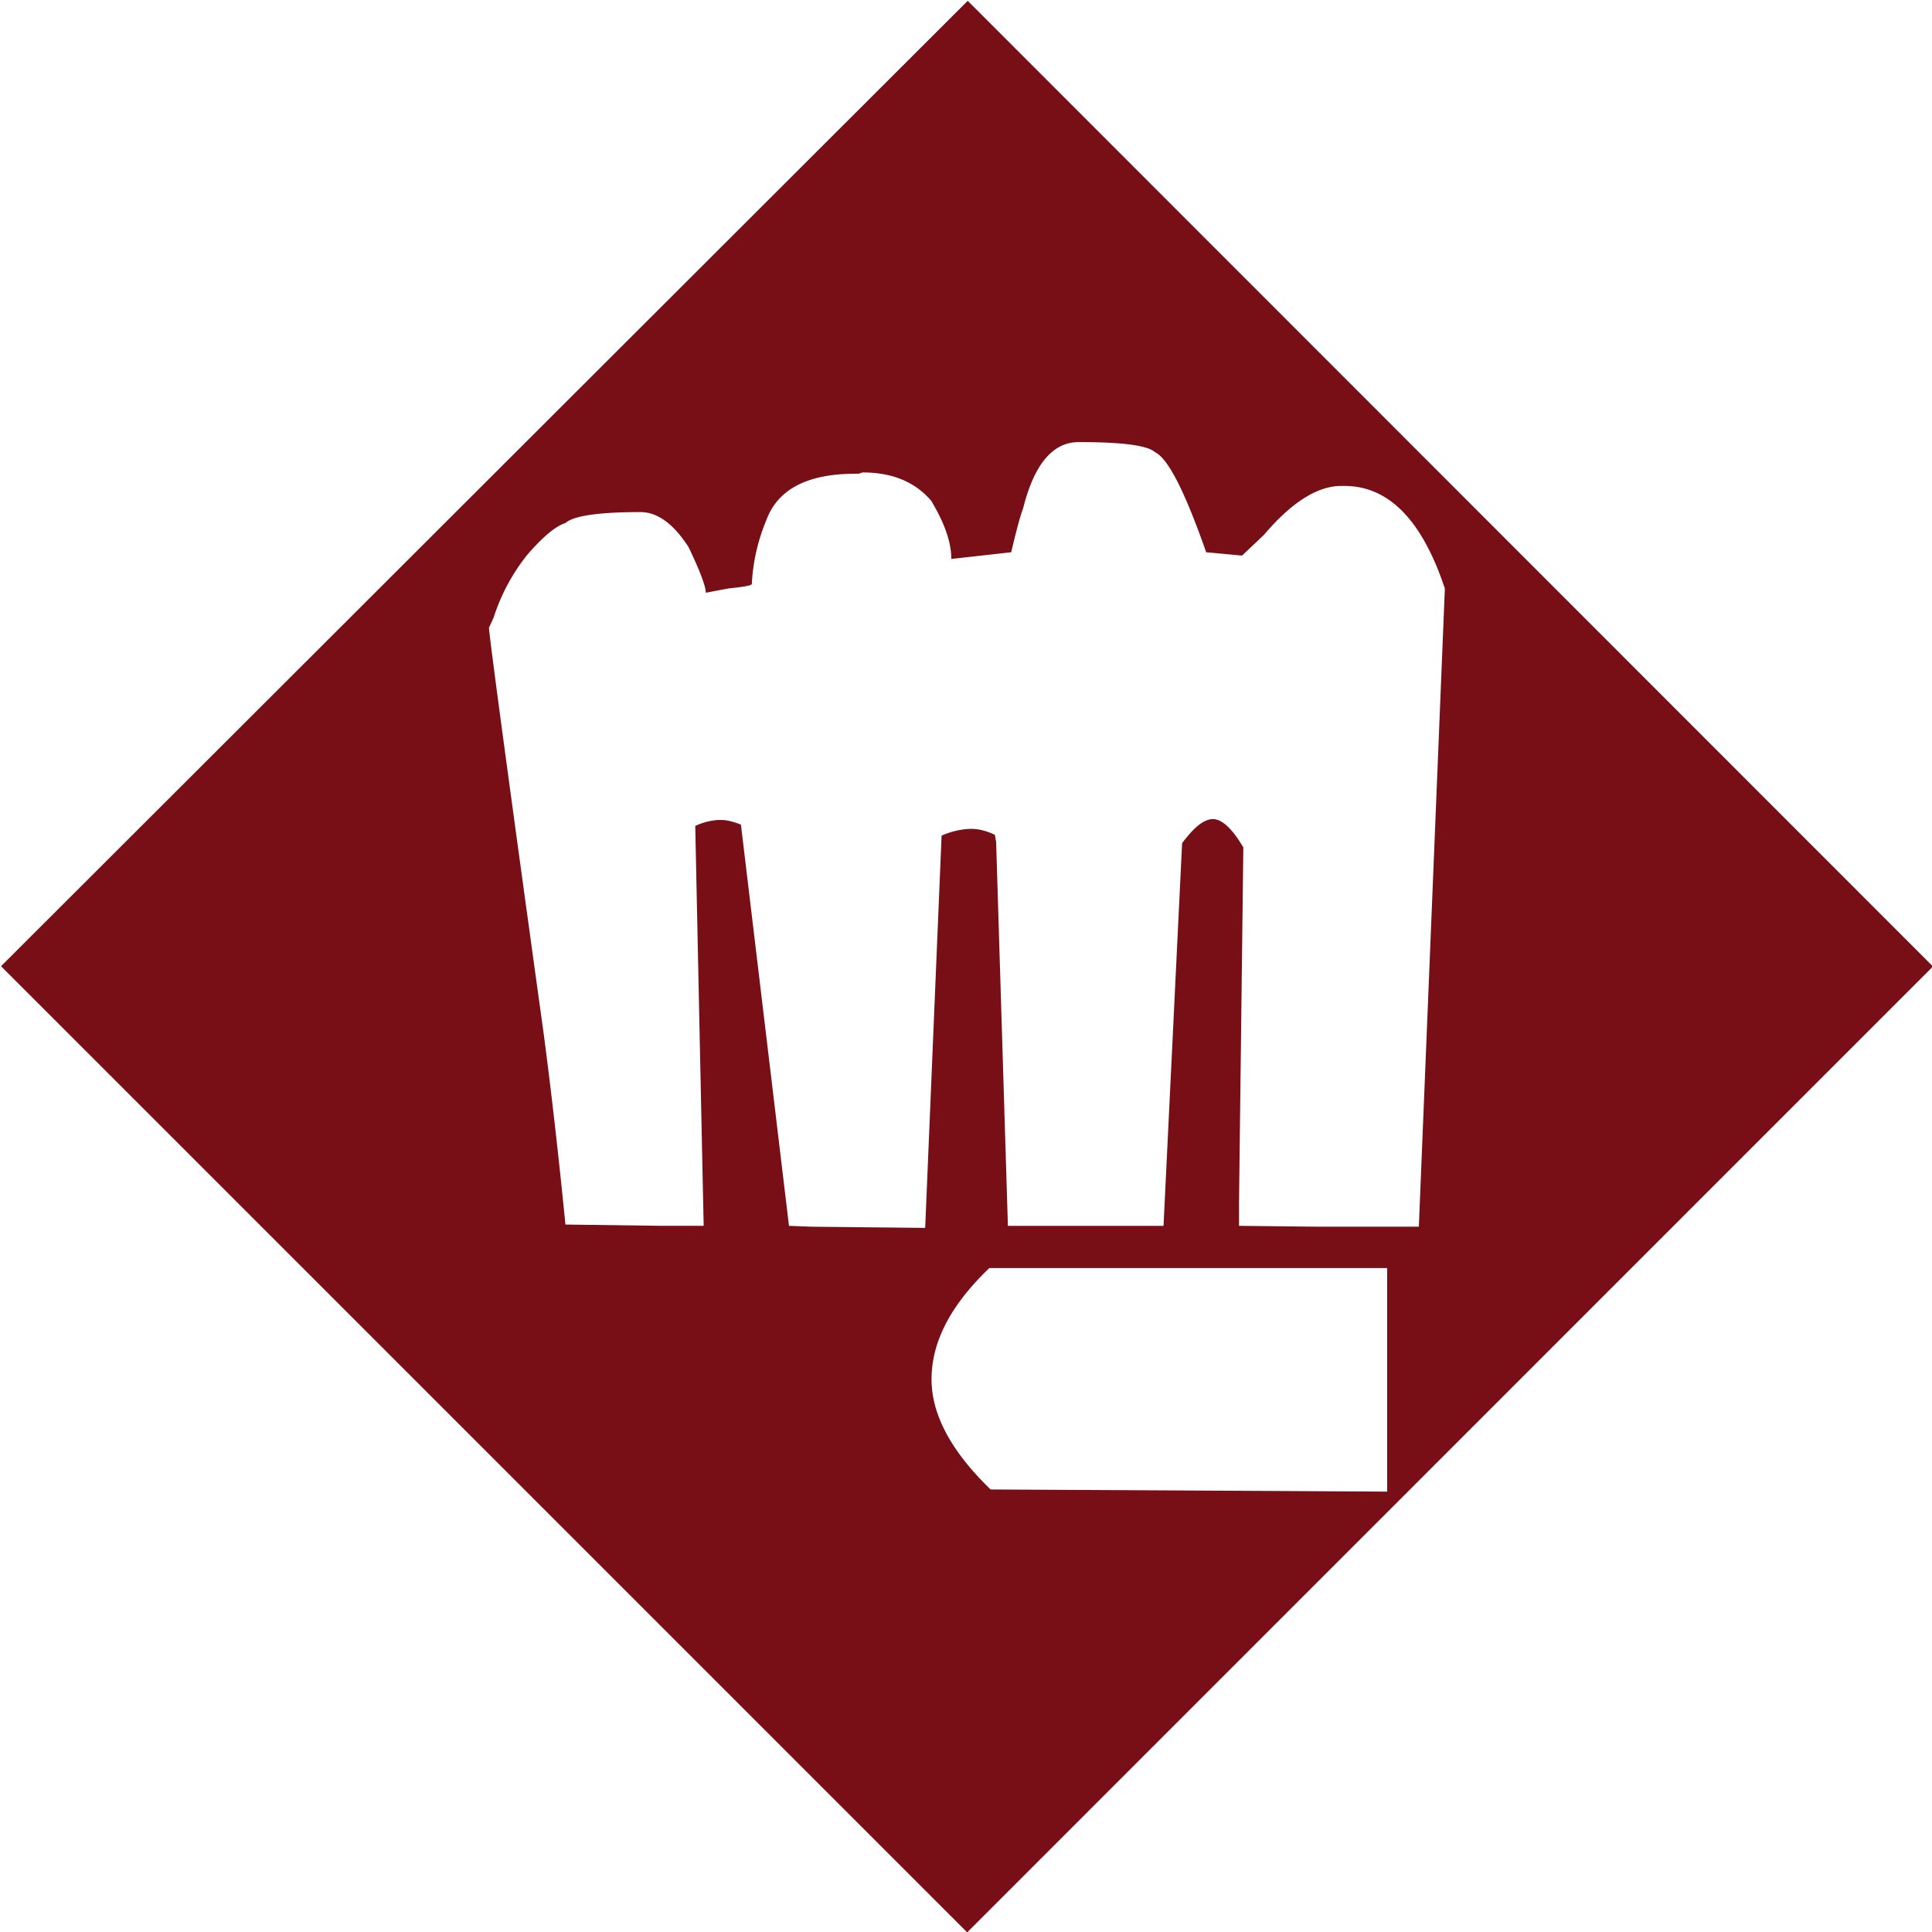 <svg width="499.994" height="499.994" viewBox="0 0 132.29 132.29" xmlns="http://www.w3.org/2000/svg"><defs><clipPath id="a"><path d="M178 445h19v18h-19z"/></clipPath><clipPath id="b"><path d="m178.18 454 8.95 8.95 8.945-8.946-8.95-8.95z"/></clipPath></defs><g clip-path="url(#a)" transform="matrix(7.395 0 0 7.395 -1317.6 -3291.2)"><g clip-path="url(#b)"><path d="M186.8 457.83c0 .328.184.668.547 1.02l3.672.019v-2.07h-3.684c-.355.34-.535.68-.535 1.03 0 .329.184.669.547 1.02l3.672.02v-2.07h-3.684c-.355.34-.535.68-.535 1.03 0 .329.184.669.547 1.02l3.672.02v-2.07h-3.684c-.355.34-.535.68-.535 1.03m0-8.132c-.148-.176-.36-.266-.637-.266l-.039.012h-.031c-.441 0-.719.145-.824.434a1.757 1.757 0 0 0-.133.586c0 .015-.07.027-.215.043l-.21.039c0-.055-.052-.196-.16-.422-.142-.219-.29-.324-.446-.324-.39 0-.621.035-.696.101-.085.027-.203.121-.351.293a1.821 1.821 0 0 0-.313.582l-.043.094c0 .058.168 1.316.508 3.77.07.534.137 1.12.2 1.757l.898.012h.383l-.078-3.703a.6.6 0 0 1 .21-.055h.032c.05 0 .113.016.18.043l.445 3.715.21.008 1.051.011.153-3.632a.708.708 0 0 1 .27-.063c.074 0 .148.02.222.055l.012.066.109 3.555h1.441l.172-3.543c.11-.148.203-.223.285-.223.086 0 .18.09.282.262l-.04 3.29v.214l.735.008h.93l.242-5.91c-.211-.633-.52-.95-.93-.95h-.031c-.219 0-.461.153-.715.454l-.203.191-.332-.031c-.195-.559-.352-.867-.473-.926-.07-.062-.3-.094-.699-.094h-.008c-.242 0-.414.207-.516.618-.019.046-.058.183-.109.402l-.555.062c0-.156-.062-.332-.183-.535-.149-.175-.36-.265-.637-.265l-.039.011h-.031c-.442 0-.719.145-.824.434a1.757 1.757 0 0 0-.133.586c0 .015-.07.027-.215.043l-.211.039c0-.055-.05-.195-.16-.422-.14-.219-.29-.324-.445-.324-.391 0-.622.035-.696.101-.086.028-.203.122-.351.293a1.821 1.821 0 0 0-.313.582l-.043.094c0 .059.168 1.317.508 3.77.07.535.137 1.12.2 1.757l.898.012h.382l-.078-3.703a.6.6 0 0 1 .211-.055h.031c.051 0 .114.016.18.043l.445 3.715.211.008 1.051.012.153-3.633a.708.708 0 0 1 .27-.062c.073 0 .148.02.222.054l.011.067.11 3.554h1.441l.172-3.543c.11-.148.203-.222.285-.222.086 0 .18.09.281.261l-.039 3.29v.214l.735.008h.93l.242-5.91c-.211-.633-.52-.95-.93-.95h-.031c-.219 0-.461.153-.715.454l-.203.191-.332-.03c-.196-.56-.352-.868-.473-.927-.07-.062-.3-.093-.7-.093h-.007c-.242 0-.414.207-.516.617-.02.047-.058.184-.11.402l-.554.063c0-.156-.062-.332-.183-.535-.149-.176-.36-.266-.637-.266l-.04.012h-.03c-.442 0-.72.144-.825.433a1.757 1.757 0 0 0-.132.586c0 .016-.07.028-.215.043l-.211.04c0-.055-.051-.196-.16-.423-.141-.218-.29-.324-.446-.324-.39 0-.62.035-.695.102-.086.027-.203.12-.352.293a1.821 1.821 0 0 0-.312.582l-.043.094c0 .058.168 1.316.508 3.769.07.535.136 1.121.199 1.758l.898.012h.383l-.078-3.704a.6.6 0 0 1 .211-.054h.031c.051 0 .114.015.18.043l.445 3.715.211.008 1.051.011.152-3.633a.708.708 0 0 1 .27-.062c.074 0 .148.02.223.055l.011.066.11 3.555h1.441l.172-3.543c.11-.149.203-.223.285-.223.086 0 .18.09.281.262l-.039 3.289v.215l.735.008h.93l.241-5.91c-.21-.633-.52-.95-.93-.95h-.03c-.22 0-.461.153-.715.453l-.203.192-.332-.031c-.196-.559-.352-.868-.473-.926-.07-.063-.3-.094-.7-.094h-.007c-.243 0-.414.207-.516.617-.02.047-.059.184-.11.403l-.554.062c0-.156-.063-.332-.184-.535m.336-4.633 8.938 8.942-8.942 8.949-8.949-8.95zm0 0 8.938 8.942-8.942 8.949-8.949-8.95zm0 0 8.938 8.942-8.942 8.949-8.949-8.95z" style="fill:#780f17"/></g></g></svg>